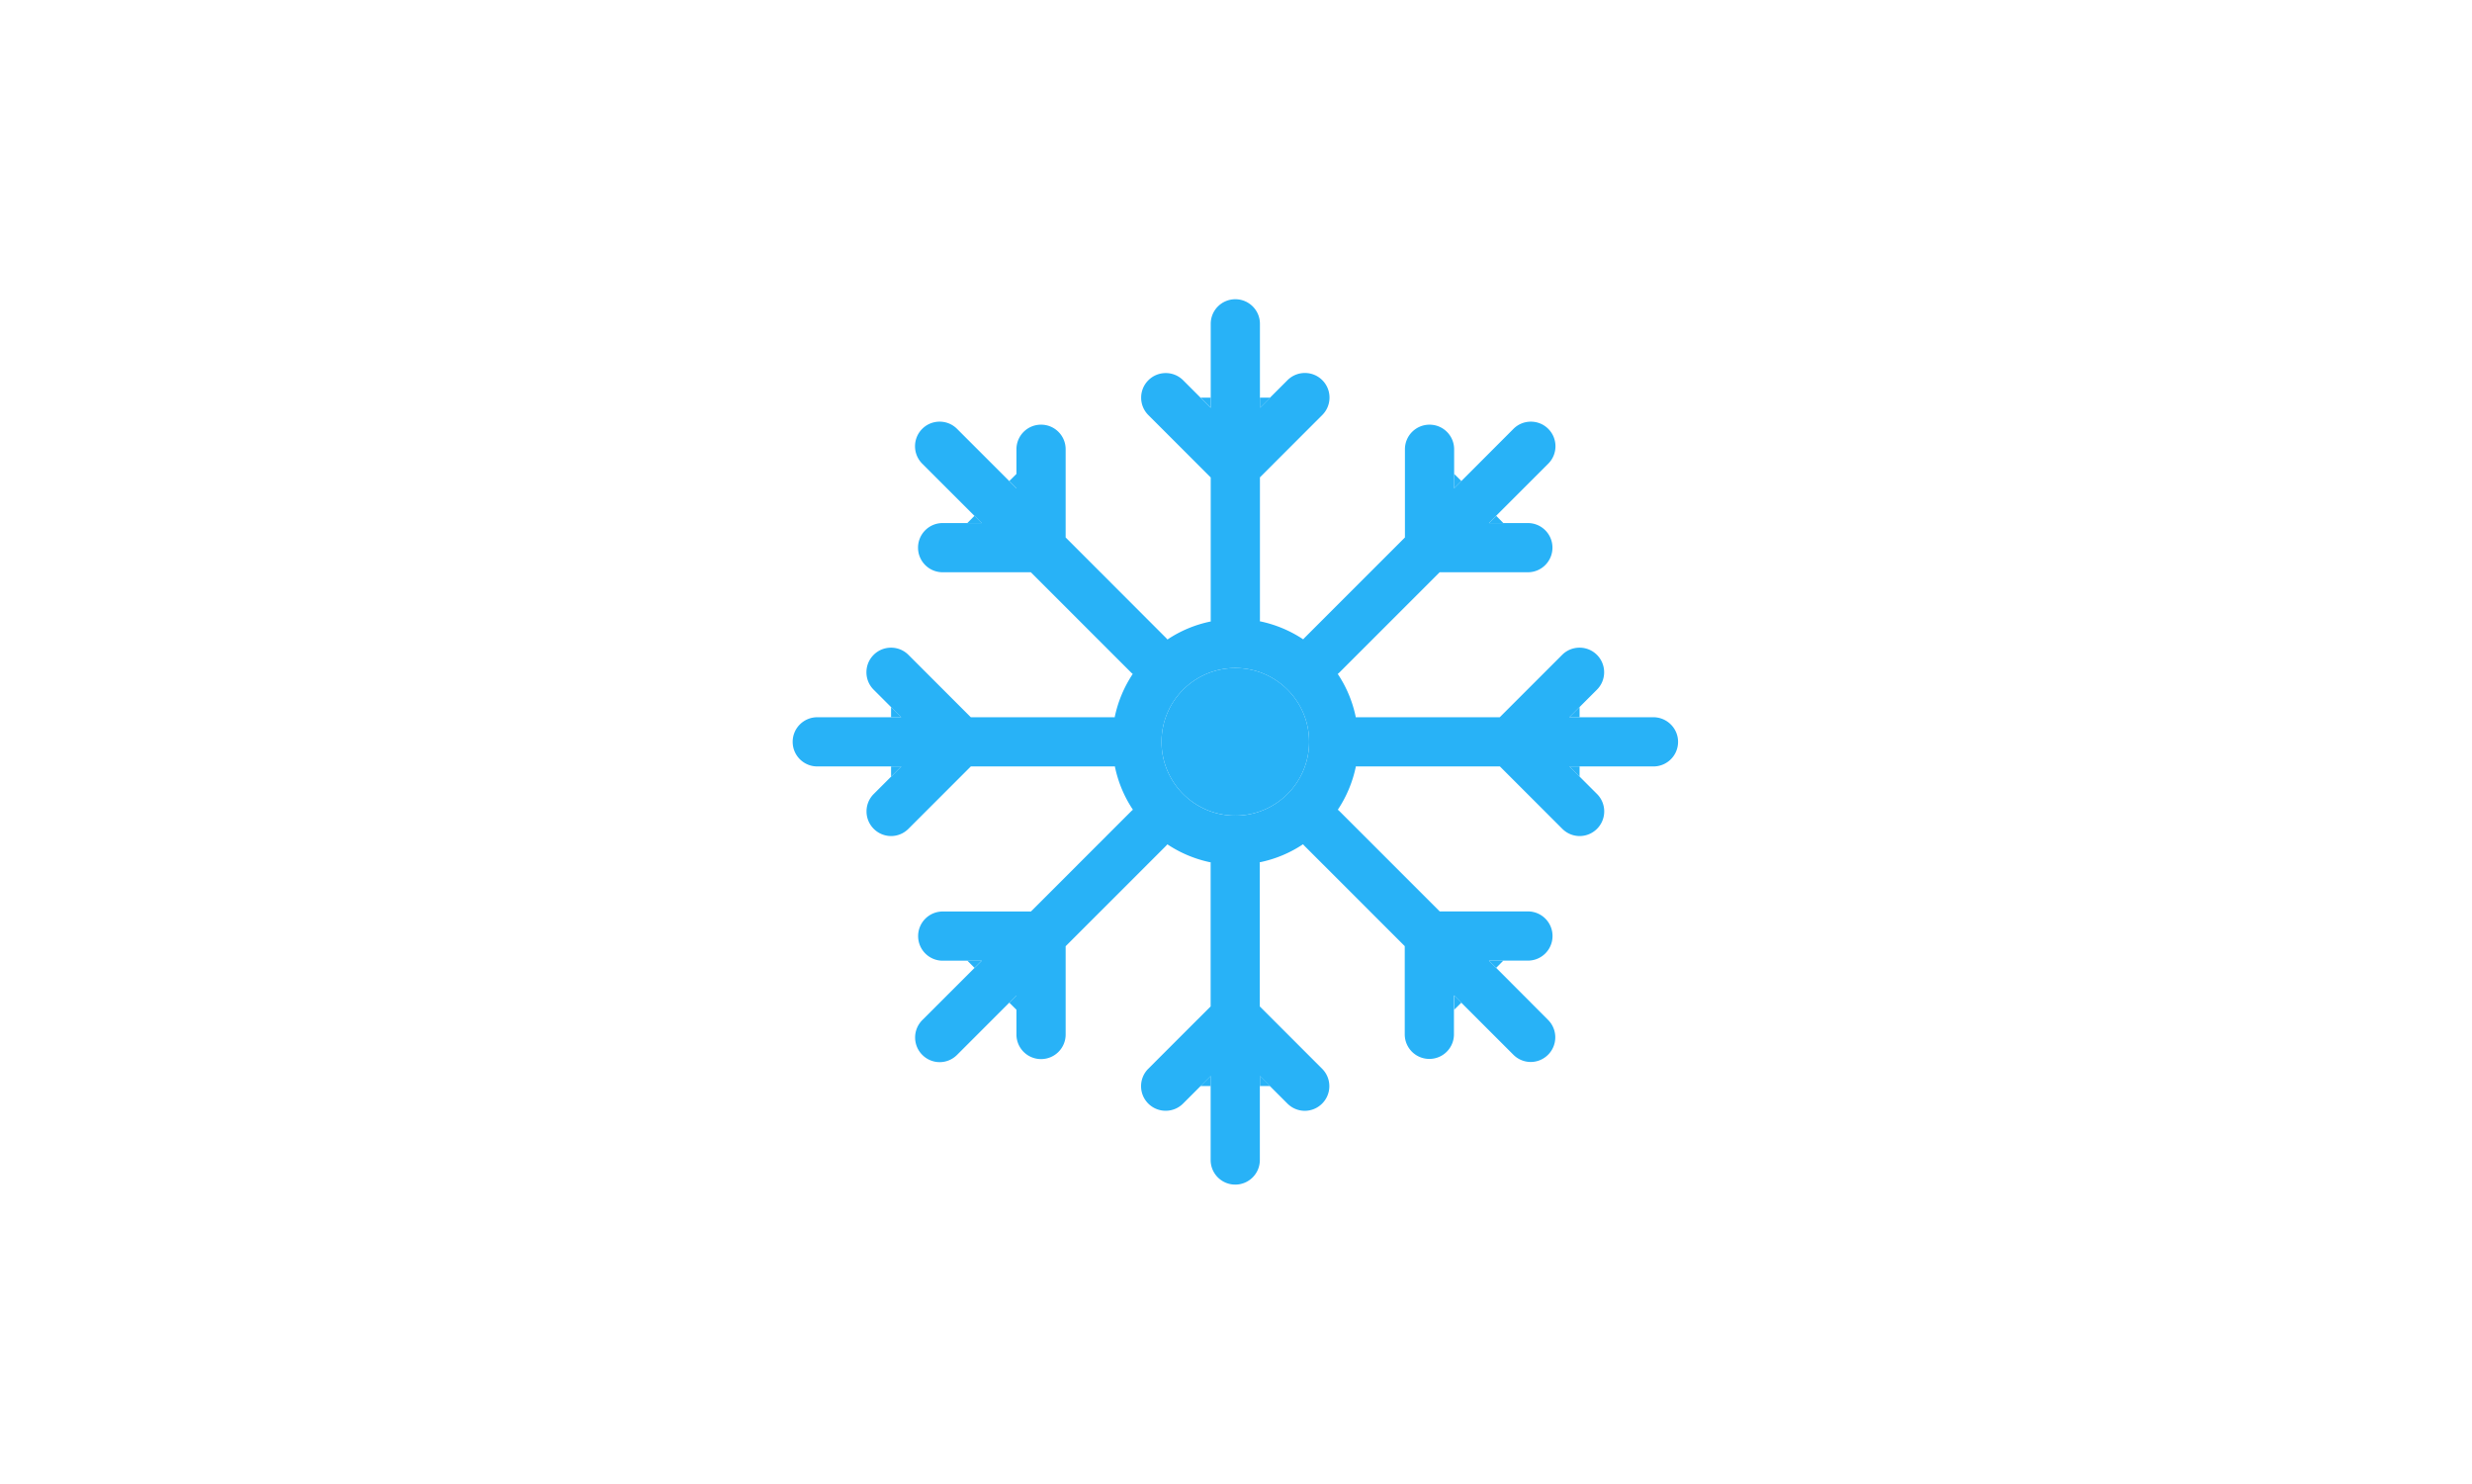 <?xml version="1.0" standalone="no"?><!DOCTYPE svg PUBLIC "-//W3C//DTD SVG 1.1//EN" "http://www.w3.org/Graphics/SVG/1.1/DTD/svg11.dtd"><svg t="1609490046797" class="icon" viewBox="0 0 1706 1024" version="1.1" xmlns="http://www.w3.org/2000/svg" p-id="3239" width="666.406" height="400" xmlns:xlink="http://www.w3.org/1999/xlink"><defs><style type="text/css"></style></defs><path d="M801.601 512.026c0 18.198 9.708 35.011 25.468 44.109a50.935 50.935 0 0 0 50.935 0 50.932 50.932 0 0 0 25.468-44.109c0-28.132-22.804-50.935-50.935-50.935-28.132 0-50.935 22.804-50.935 50.935z m0 0" fill="#28b2f7" p-id="3240"></path><path d="M876.56 274.448h-7.044v7.044l7.044-7.044z m-41.001 0h-7.044l7.044 7.044v-7.044zM672.517 356.029l-4.937 4.997h9.934l-4.997-4.997z m29.02-28.96l-4.997 4.937 4.997 4.997v-9.934zM614.958 488.004v7.044h7.044l-7.044-7.044z m0 41.001v7.044l7.044-7.044h-7.044z m81.581 163.042l4.997 4.937v-9.934l-4.997 4.997z m-28.96-29.02l4.937 4.997 4.997-4.997h-9.934z m201.936 86.578h7.044l-7.044-7.044v7.044z m-41.001 0h7.044v-7.044l-7.044 7.044zM1032.557 668.024l4.937-4.997h-9.934l4.997 4.997z m-29.02 28.96l4.997-4.937-4.997-4.997v9.934z m86.578-201.936v-7.044l-7.044 7.044h7.044z m0 41.001v-7.044h-7.044l7.044 7.044z m0 0" fill="#28b2f7" p-id="3241"></path><path d="M1141.051 495.048h-57.98l7.044-7.044 11.981-11.981c6.623-6.623 6.623-17.4 0-24.023s-17.4-6.623-24.023 0l-43.048 43.048h-97.656c-0.542 0-1.144 0-1.686 0.06-2.228-10.898-6.502-21.012-12.463-29.923 0.421-0.361 0.843-0.722 1.264-1.144l69.058-69.058h60.87c9.392 0 16.978-7.586 16.978-16.978 0-9.392-7.586-16.978-16.978-16.978h-26.913l41.001-41.001c6.623-6.623 6.623-17.4 0-24.023s-17.4-6.623-24.023 0l-35.944 36.004-4.997 4.997v-26.913c0-9.392-7.586-16.978-16.978-16.978s-16.978 7.586-16.978 16.978v60.87l-69.058 69.058c-0.421 0.421-0.783 0.843-1.144 1.264a84.898 84.898 0 0 0-29.923-12.463c0.06-0.542 0.06-1.144 0.06-1.686V329.477l43.048-43.048c6.623-6.623 6.623-17.4 0-24.023s-17.4-6.623-24.023 0l-19.026 19.026v-57.92c0-9.392-7.586-16.978-16.978-16.978-9.392 0-16.978 7.586-16.978 16.978v57.98l-7.044-7.044-11.981-11.981c-6.623-6.623-17.4-6.623-24.023 0s-6.623 17.4 0 24.023l43.048 43.048v97.717c0 0.542 0 1.144 0.06 1.686-10.898 2.228-21.012 6.502-29.923 12.463-0.361-0.421-0.722-0.843-1.144-1.264l-69.118-69.178v-60.87c0-9.392-7.586-16.978-16.978-16.978-9.392 0-16.978 7.586-16.978 16.978v26.913l-41.001-41.001c-6.623-6.623-17.4-6.623-24.023 0s-6.623 17.4 0 24.023l41.001 41.001H650.541c-9.392 0-16.978 7.586-16.978 16.978 0 9.392 7.586 16.978 16.978 16.978h60.87l69.058 69.058c0.421 0.421 0.843 0.783 1.264 1.144a84.898 84.898 0 0 0-12.463 29.923c-0.542-0.06-1.144-0.06-1.686-0.06H669.988l-43.048-43.048c-6.623-6.623-17.4-6.623-24.023 0s-6.623 17.4 0 24.023l19.026 19.026h-57.92c-9.392 0-16.978 7.586-16.978 16.978 0 9.392 7.586 16.978 16.978 16.978h57.98l-7.044 7.044-11.981 11.981c-6.623 6.623-6.623 17.4 0 24.023 3.311 3.311 7.646 4.997 11.981 4.997s8.67-1.686 11.981-4.997l43.048-43.048h97.717c0.542 0 1.144 0 1.686-0.06 2.228 10.898 6.502 21.012 12.463 29.923-0.421 0.361-0.843 0.722-1.264 1.144l-69.118 69.118h-60.87c-9.392 0-16.978 7.586-16.978 16.978 0 9.392 7.586 16.978 16.978 16.978h26.913l-41.001 41.001c-6.623 6.623-6.623 17.4 0 24.023 3.311 3.311 7.646 4.997 11.981 4.997s8.67-1.686 11.981-4.997l41.001-41.001v26.913c0 9.392 7.586 16.978 16.978 16.978 9.392 0 16.978-7.586 16.978-16.978v-60.93l69.058-69.058c0.421-0.421 0.783-0.843 1.144-1.264 8.971 5.961 19.086 10.235 29.923 12.463-0.06 0.542-0.06 1.144-0.06 1.686v97.717l-43.048 43.048c-6.623 6.623-6.623 17.4 0 24.023s17.4 6.623 24.023 0l11.981-11.981 7.044-7.044v57.98c0 9.392 7.586 16.978 16.978 16.978 9.392 0 16.978-7.586 16.978-16.978v-57.98l19.026 19.026c3.311 3.311 7.646 4.997 11.981 4.997s8.67-1.686 11.981-4.997c6.623-6.623 6.623-17.4 0-24.023l-43.048-43.048V596.859c0-0.542 0-1.144-0.06-1.686 10.898-2.228 21.012-6.502 29.923-12.463 0.361 0.421 0.722 0.843 1.144 1.264l69.058 69.058v60.87c0 9.392 7.586 16.978 16.978 16.978 9.392 0 16.978-7.586 16.978-16.978v-26.913l41.001 41.001c3.311 3.311 7.646 4.997 11.981 4.997s8.67-1.686 11.981-4.997c6.623-6.623 6.623-17.4 0-24.023l-35.823-35.944-4.997-4.997h26.913c9.392 0 16.978-7.586 16.978-16.978 0-9.392-7.586-16.978-16.978-16.978h-60.87l-69.058-69.058c-0.421-0.421-0.843-0.783-1.264-1.144 5.961-8.971 10.235-19.086 12.463-29.923 0.542 0.06 1.144 0.06 1.686 0.06h97.717l43.048 43.048c3.311 3.311 7.646 4.997 11.981 4.997s8.67-1.686 11.981-4.997c6.623-6.623 6.623-17.4 0-24.023l-19.026-19.026h57.98c9.392 0 16.978-7.586 16.978-16.978 0-9.392-7.707-16.978-17.039-16.978z m-237.578 16.978c0 28.057-22.819 50.935-50.935 50.935-28.117 0-50.935-22.819-50.935-50.935 0-28.117 22.819-50.935 50.935-50.935 28.117 0 50.935 22.879 50.935 50.935z m0 0" p-id="3242" fill="#28b2f7"></path><path d="M1037.494 361.026l-4.937-4.997-4.997 4.997h9.934z m-28.96-29.02l-4.997-4.937v9.934l4.997-4.997z m0 0" fill="#28b2f7" p-id="3243"></path></svg>